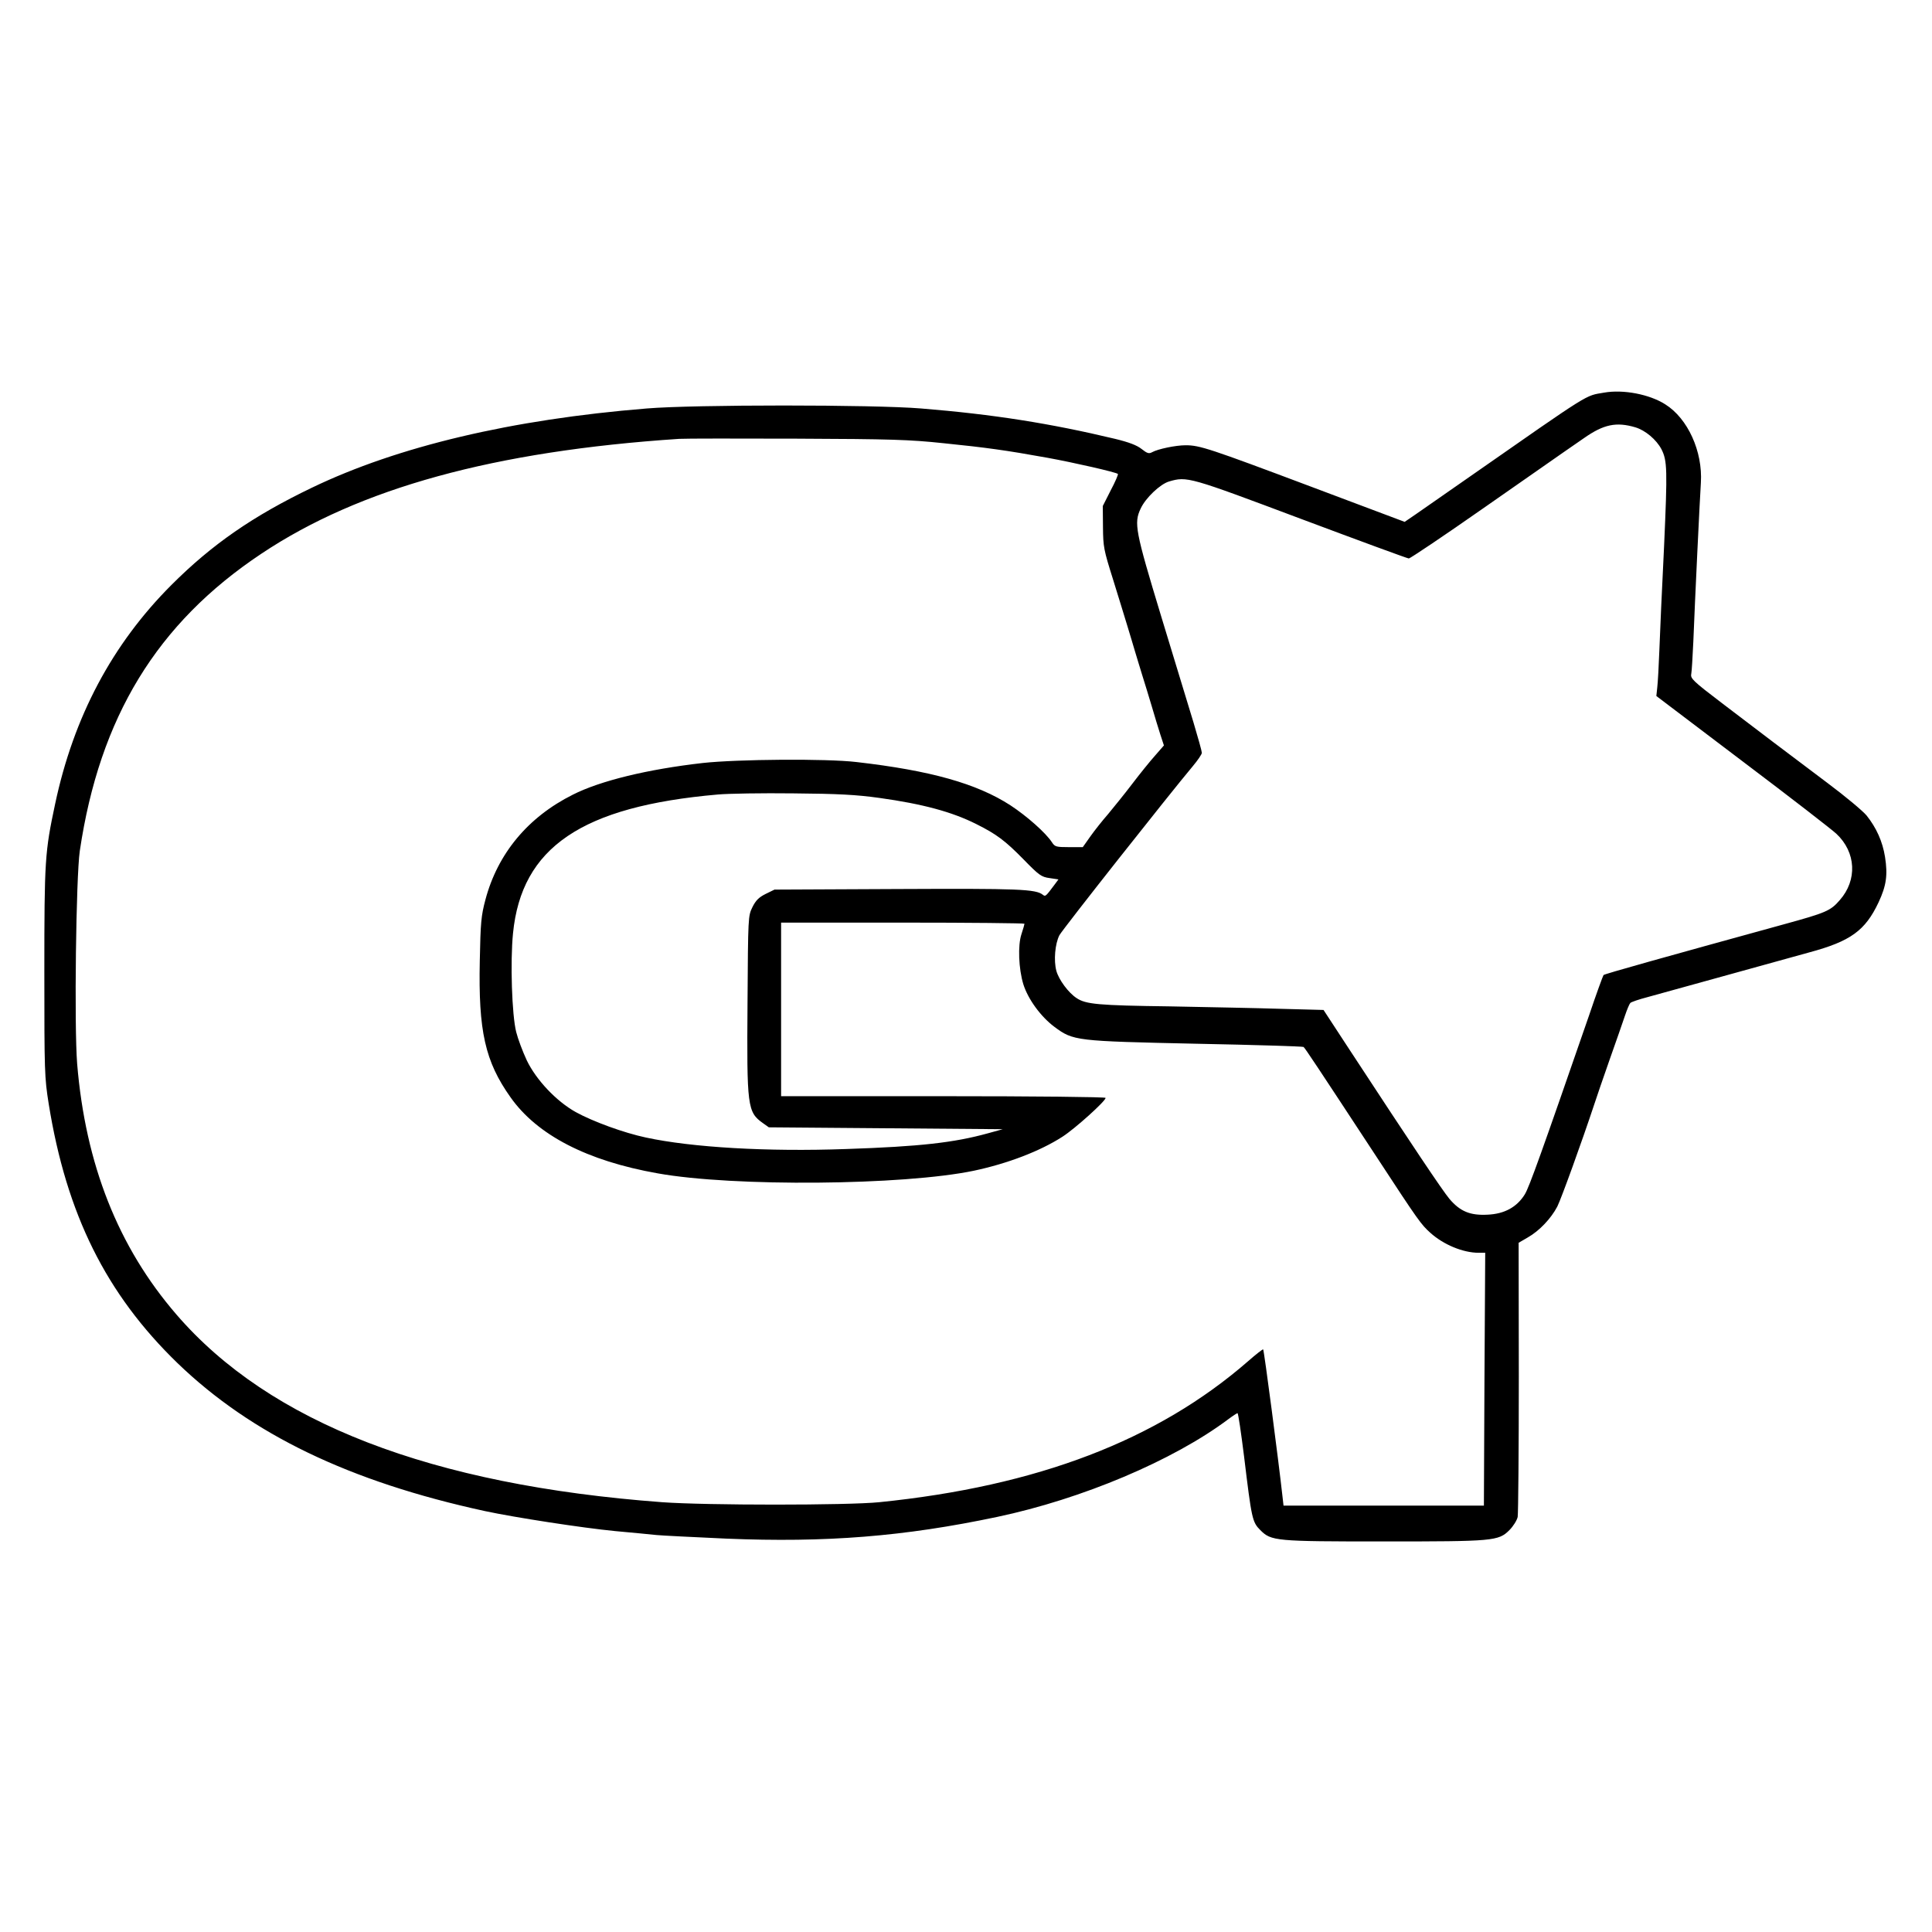 <?xml version="1.0" standalone="no"?>
<!DOCTYPE svg PUBLIC "-//W3C//DTD SVG 20010904//EN"
 "http://www.w3.org/TR/2001/REC-SVG-20010904/DTD/svg10.dtd">
<svg version="1.0" xmlns="http://www.w3.org/2000/svg"
 width="1024pt" height="1024pt" viewBox="0 0 1024 1024"
 preserveAspectRatio="xMidYMid meet">
<g transform="translate(0,1024) scale(0.1,-0.1)"
fill="#000000" stroke="none">
<path d="M8502 8159 c-103 -18 -59 10 -717 -449 -121 -84 -247 -172 -280 -195
l-60 -41 -500 188 c-535 201 -586 218 -661 218 -53 0 -148 -20 -178 -37 -16
-9 -26 -6 -55 17 -25 20 -67 36 -141 54 -343 82 -646 130 -1028 161 -253 21
-1203 21 -1454 0 -716 -58 -1320 -201 -1775 -420 -312 -150 -529 -300 -744
-515 -314 -314 -519 -699 -617 -1162 -54 -254 -57 -295 -57 -888 0 -532 1
-561 23 -700 94 -585 304 -1008 683 -1375 391 -377 911 -628 1629 -784 159
-34 515 -89 690 -106 91 -8 190 -18 220 -21 30 -3 196 -11 369 -19 528 -22
943 11 1436 115 450 95 933 299 1224 517 24 18 47 33 50 33 4 0 19 -104 35
-231 40 -330 43 -346 86 -389 58 -58 79 -60 654 -60 582 0 608 2 666 60 21 21
40 52 44 70 3 19 6 353 6 743 l-1 710 48 28 c62 35 124 101 157 164 21 42 128
337 197 545 10 30 45 134 79 230 34 96 71 202 82 235 11 33 24 64 29 69 4 5
45 19 91 31 46 13 225 62 398 110 173 48 380 105 459 127 219 59 297 115 368
266 41 88 49 144 34 240 -13 82 -46 155 -98 220 -20 24 -112 101 -207 172
-226 170 -356 268 -559 423 -155 118 -168 131 -163 155 3 15 7 92 11 172 8
208 34 751 40 842 10 165 -69 340 -189 415 -83 53 -222 80 -324 62z m166 -184
c53 -16 111 -65 138 -116 31 -61 32 -108 14 -513 -11 -220 -22 -468 -25 -551
-3 -82 -8 -171 -11 -197 l-5 -47 458 -347 c252 -190 475 -363 496 -383 105
-98 112 -246 18 -352 -49 -57 -74 -67 -296 -128 -636 -175 -951 -263 -956
-269 -3 -4 -38 -99 -76 -212 -253 -731 -317 -910 -341 -950 -42 -68 -108 -104
-197 -108 -93 -5 -146 17 -203 84 -38 46 -193 277 -527 787 l-140 214 -225 6
c-124 4 -389 9 -590 13 -379 5 -445 11 -494 44 -43 28 -94 97 -107 144 -15 55
-7 144 16 189 18 33 582 747 707 896 26 31 48 63 48 71 0 8 -20 80 -44 160
-24 80 -102 334 -172 565 -137 452 -145 492 -108 570 26 56 103 129 150 143
96 28 105 25 699 -198 307 -115 565 -210 572 -210 7 0 186 120 396 267 210
146 402 281 427 298 25 17 73 50 107 74 103 72 170 86 271 56z m-3668 -84
c227 -23 334 -38 550 -77 143 -26 366 -77 375 -86 3 -2 -14 -42 -38 -87 l-42
-83 1 -112 c1 -105 4 -120 53 -276 28 -91 63 -203 77 -250 14 -47 32 -105 39
-130 7 -25 25 -81 38 -125 14 -44 37 -120 52 -170 14 -49 35 -116 45 -148 l19
-58 -47 -54 c-26 -29 -81 -97 -122 -151 -41 -54 -99 -125 -127 -159 -29 -33
-71 -86 -93 -117 l-41 -58 -73 0 c-68 0 -75 2 -90 25 -33 51 -134 140 -221
197 -178 115 -423 184 -815 229 -159 19 -633 15 -815 -5 -291 -33 -543 -94
-689 -168 -238 -119 -398 -312 -463 -556 -23 -86 -26 -122 -30 -324 -8 -373
28 -534 163 -724 141 -200 406 -337 780 -403 400 -72 1303 -64 1676 14 179 38
351 104 469 180 67 43 229 189 229 206 0 5 -381 9 -860 9 l-860 0 0 460 0 460
645 0 c355 0 645 -3 645 -6 0 -3 -7 -28 -16 -55 -20 -60 -15 -184 10 -266 25
-79 92 -171 164 -225 101 -75 111 -76 754 -90 307 -6 562 -14 567 -17 8 -6 63
-89 386 -581 223 -341 237 -360 286 -404 70 -63 173 -106 257 -106 l34 0 -4
-670 -3 -670 -531 0 -531 0 -6 53 c-21 189 -97 771 -102 775 -2 2 -38 -26 -79
-62 -481 -419 -1117 -663 -1956 -748 -168 -17 -918 -17 -1150 0 -1224 91
-2080 421 -2575 995 -309 358 -482 796 -526 1329 -16 201 -6 990 14 1128 105
708 408 1206 962 1575 521 348 1234 544 2215 609 30 2 312 2 625 1 497 -2 596
-5 775 -24z m-340 -1880 c230 -32 386 -74 515 -139 106 -53 152 -87 250 -187
82 -84 94 -93 138 -99 l47 -7 -20 -27 c-47 -63 -49 -65 -62 -55 -38 31 -127
34 -773 31 l-650 -3 -47 -23 c-36 -18 -52 -34 -70 -70 -23 -47 -23 -50 -26
-507 -4 -552 -1 -579 82 -638 l31 -22 620 -5 620 -5 -80 -22 c-177 -49 -359
-70 -750 -83 -418 -15 -816 8 -1062 61 -117 25 -279 84 -372 135 -103 58 -209
170 -259 274 -22 47 -47 114 -56 150 -23 90 -32 373 -17 523 45 456 364 673
1086 736 55 5 235 8 400 6 237 -2 333 -7 455 -24z"/>
</g>
</svg>
